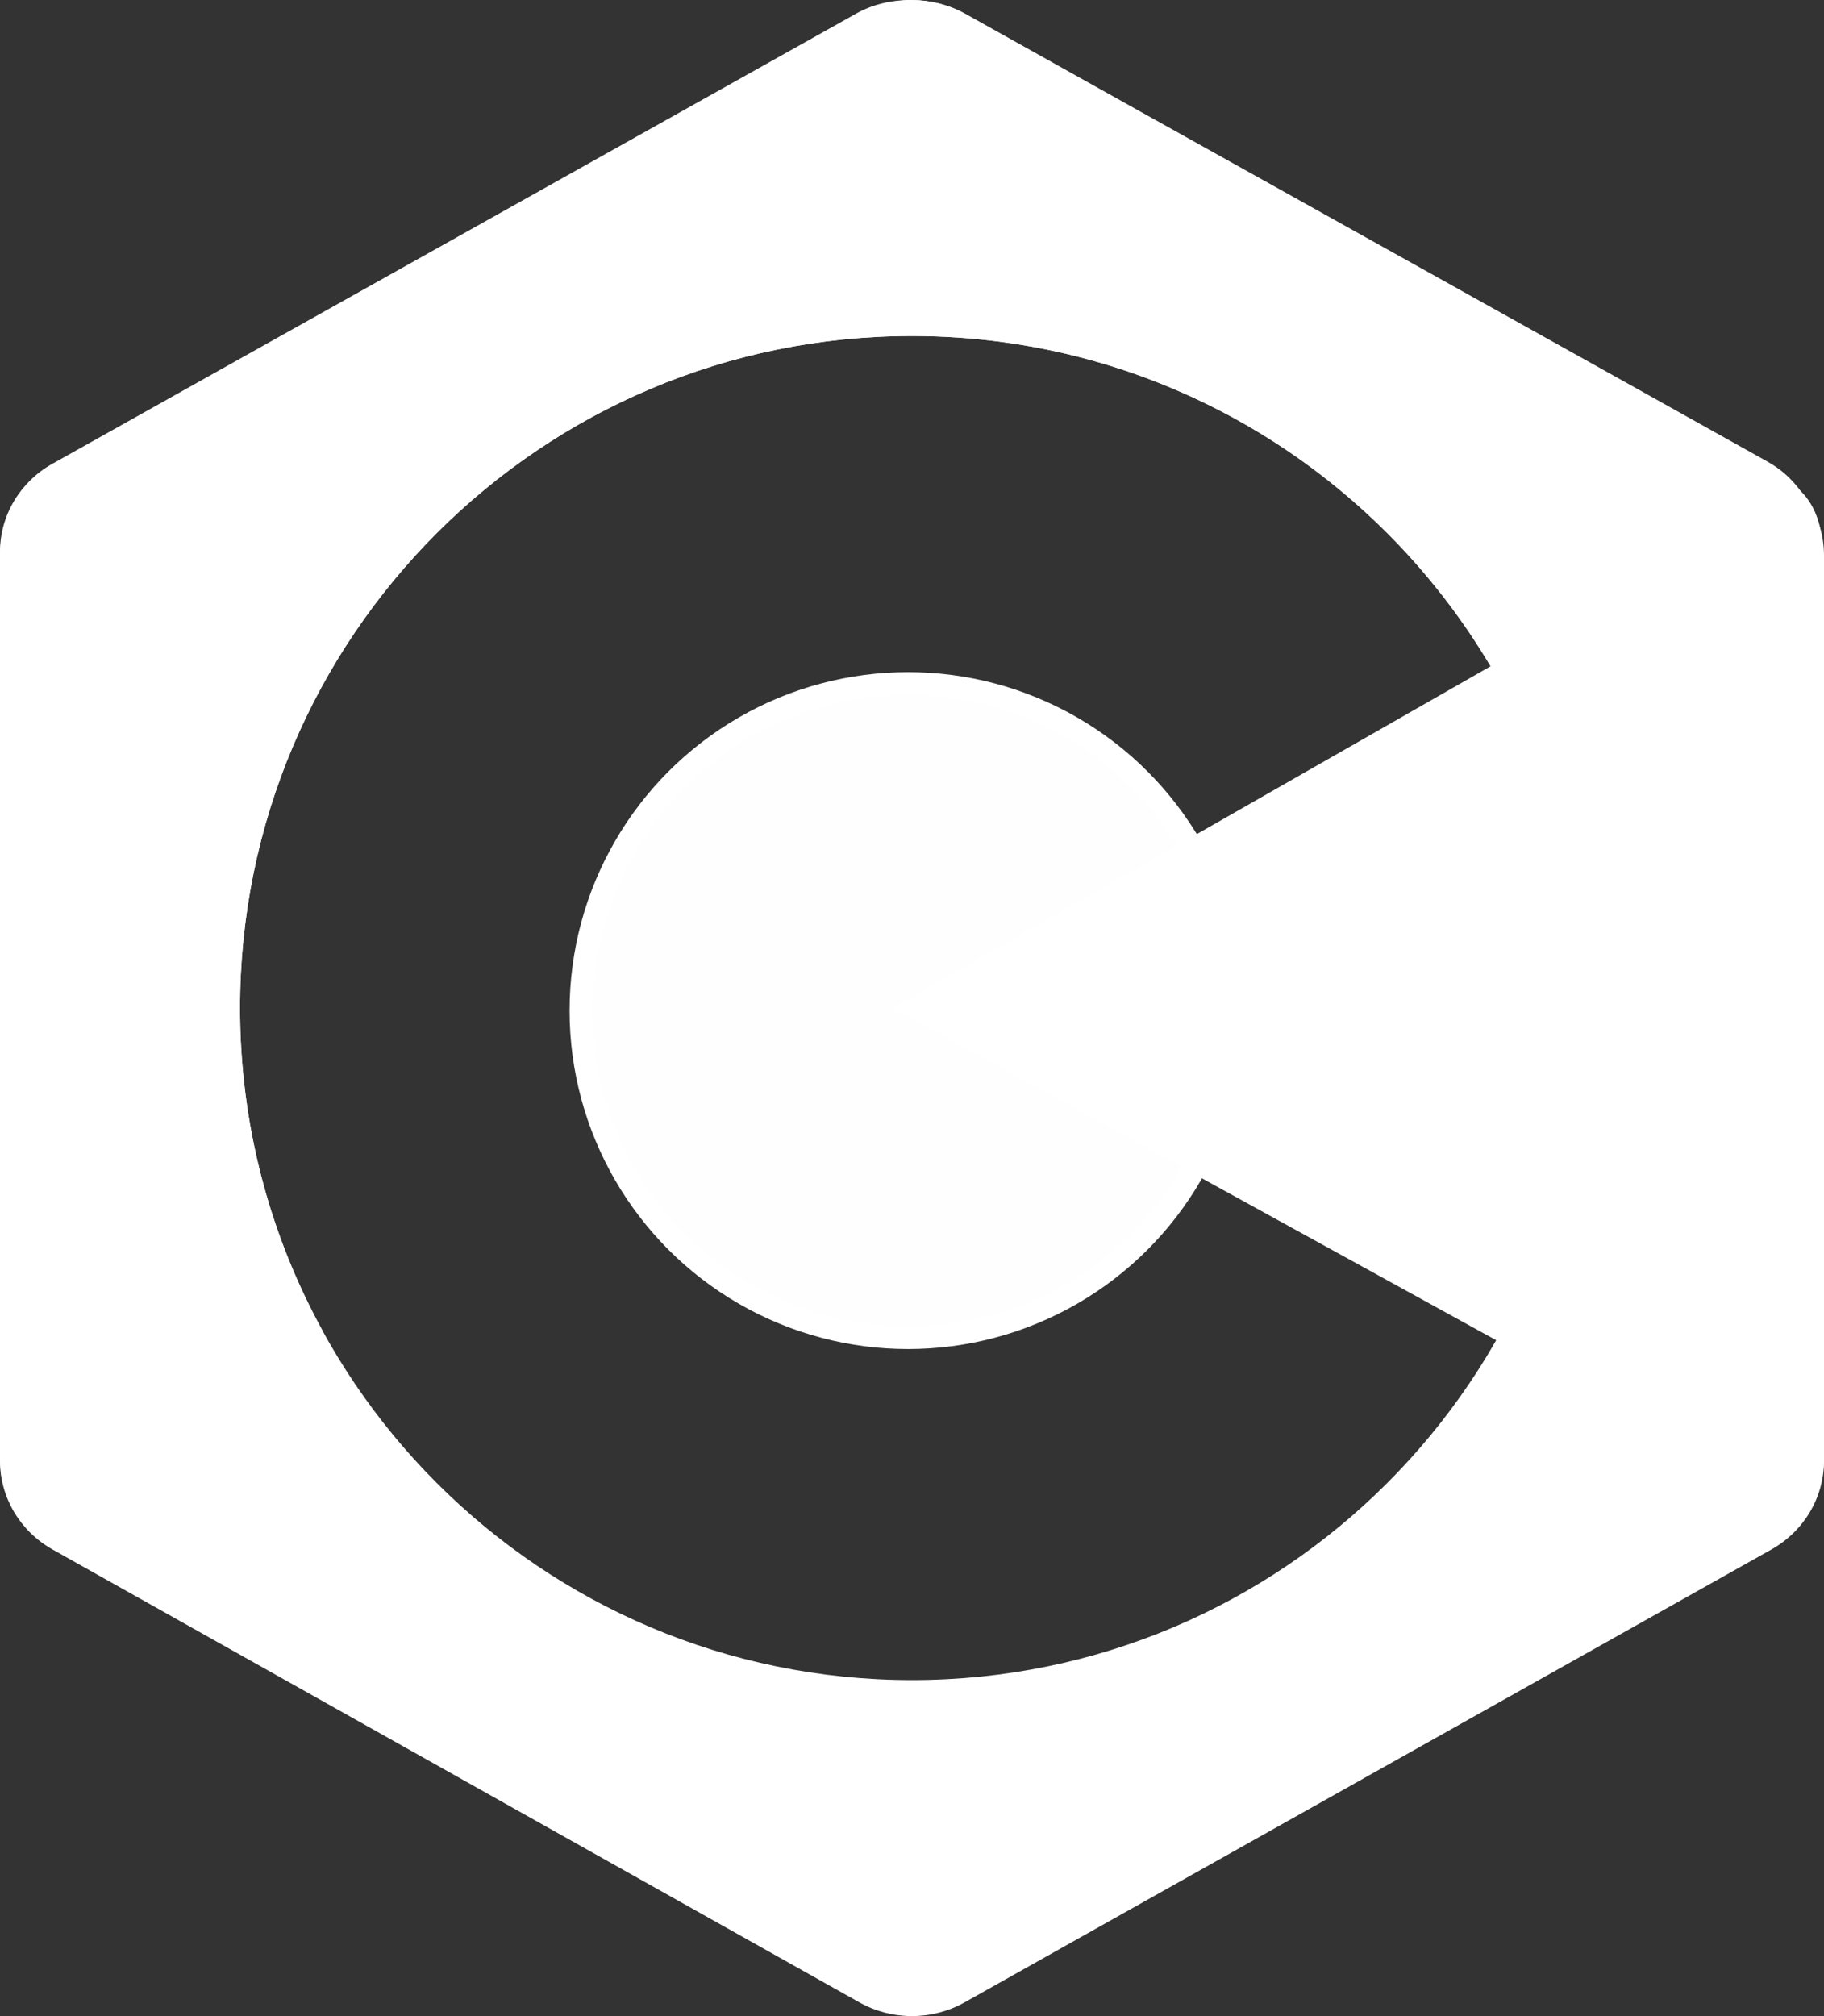 <?xml version="1.0" encoding="UTF-8" standalone="no"?>
<svg
   viewBox="0 0 38 42"
   width="380.001"
   height="420"
   version="1.1"
   id="svg10"
   xmlns="http://www.w3.org/2000/svg"
   xmlns:svg="http://www.w3.org/2000/svg"
   xmlns:rdf="http://www.w3.org/1999/02/22-rdf-syntax-ns#"
   xmlns:cc="http://creativecommons.org/ns#"
   xmlns:dc="http://purl.org/dc/elements/1.1/">
  <rect x="0" y="0" width="38" height="42" fill="#333333" stroke="none"/>
  <defs
     id="defs14" />
  <path
     id="path2"
     style="display:inline;fill:#ffffff;fill-opacity:1"
     d="m 19,5.8593751e-4 c -0.379,0 -0.757,0.095 -1.097,0.286 C 14.549,2.169 4.451,7.837 1.097,9.72 0.418,10.101 0,10.805 0,11.567 v 18.867 c 0,0.762 0.418,1.465 1.096,1.846 3.356,1.883 13.452,7.551 16.807,9.434 0.678,0.381 1.514,0.381 2.193,0 C 23.452,39.831 33.548,34.163 36.903,32.28 37.582,31.899 38,31.195 38,30.433 V 30.373 11.566 C 38,11.357 37.968,11.153 37.908,10.959 37.845,10.704 37.733,10.46 37.536,10.255 37.365,10.042 37.152,9.859 36.903,9.72 33.547,7.837 23.451,2.169 20.096,0.286 19.757,0.096 19.378,5.8593751e-4 19,5.8593751e-4 Z M 19,7 c 7.727,0 14,6.273 14,14 0,7.727 -6.273,14 -14,14 -7.727,0 -14,-6.273 -14,-14 C 5,13.273 11.273,7 19,7 Z" />
  <path
     id="path4"
     style="fill:#ffffff;fill-opacity:1"
     d="M 18.978,0 C 18.579,-0.002 18.18,0.091 17.842,0.28 14.499,2.153 4.437,7.788 1.094,9.66 0.417,10.038 0,10.738 0,11.496 v 18.759 c 0,0.455 0.038,0.793 0.304,1.149 L 6.729,27.74 C 5.627,25.74 5,23.443 5,21 5,13.273 11.273,7 19,7 c 5.123,0 9.607,2.758 12.047,6.868 l 6.44,-3.673 C 37.303,9.954 37.097,9.771 36.827,9.619 33.484,7.747 23.456,2.16 20.113,0.288 19.775,0.099 19.376,0.002 18.978,0 Z" />
  <path
     fill="#3949ab"
     fill-rule="evenodd"
     d="m 37.485,10.205 c 0.516,0.483 0.506,1.211 0.506,1.784 0,3.795 -0.032,14.589 0.009,18.384 0.004,0.396 -0.127,0.813 -0.323,1.127 l -19.084,-10.5 z"
     clip-rule="evenodd"
     id="path2381"
     style="display:inline;fill:#ffffff;fill-opacity:1" />
  <circle
     style="display:inline;fill:#ffffff;fill-opacity:0.995;stroke:#ffffff;stroke-width:0.478;stroke-opacity:1"
     id="path2438"
     cx="18.917"
     cy="21.053"
     r="6.812" />
</svg>
